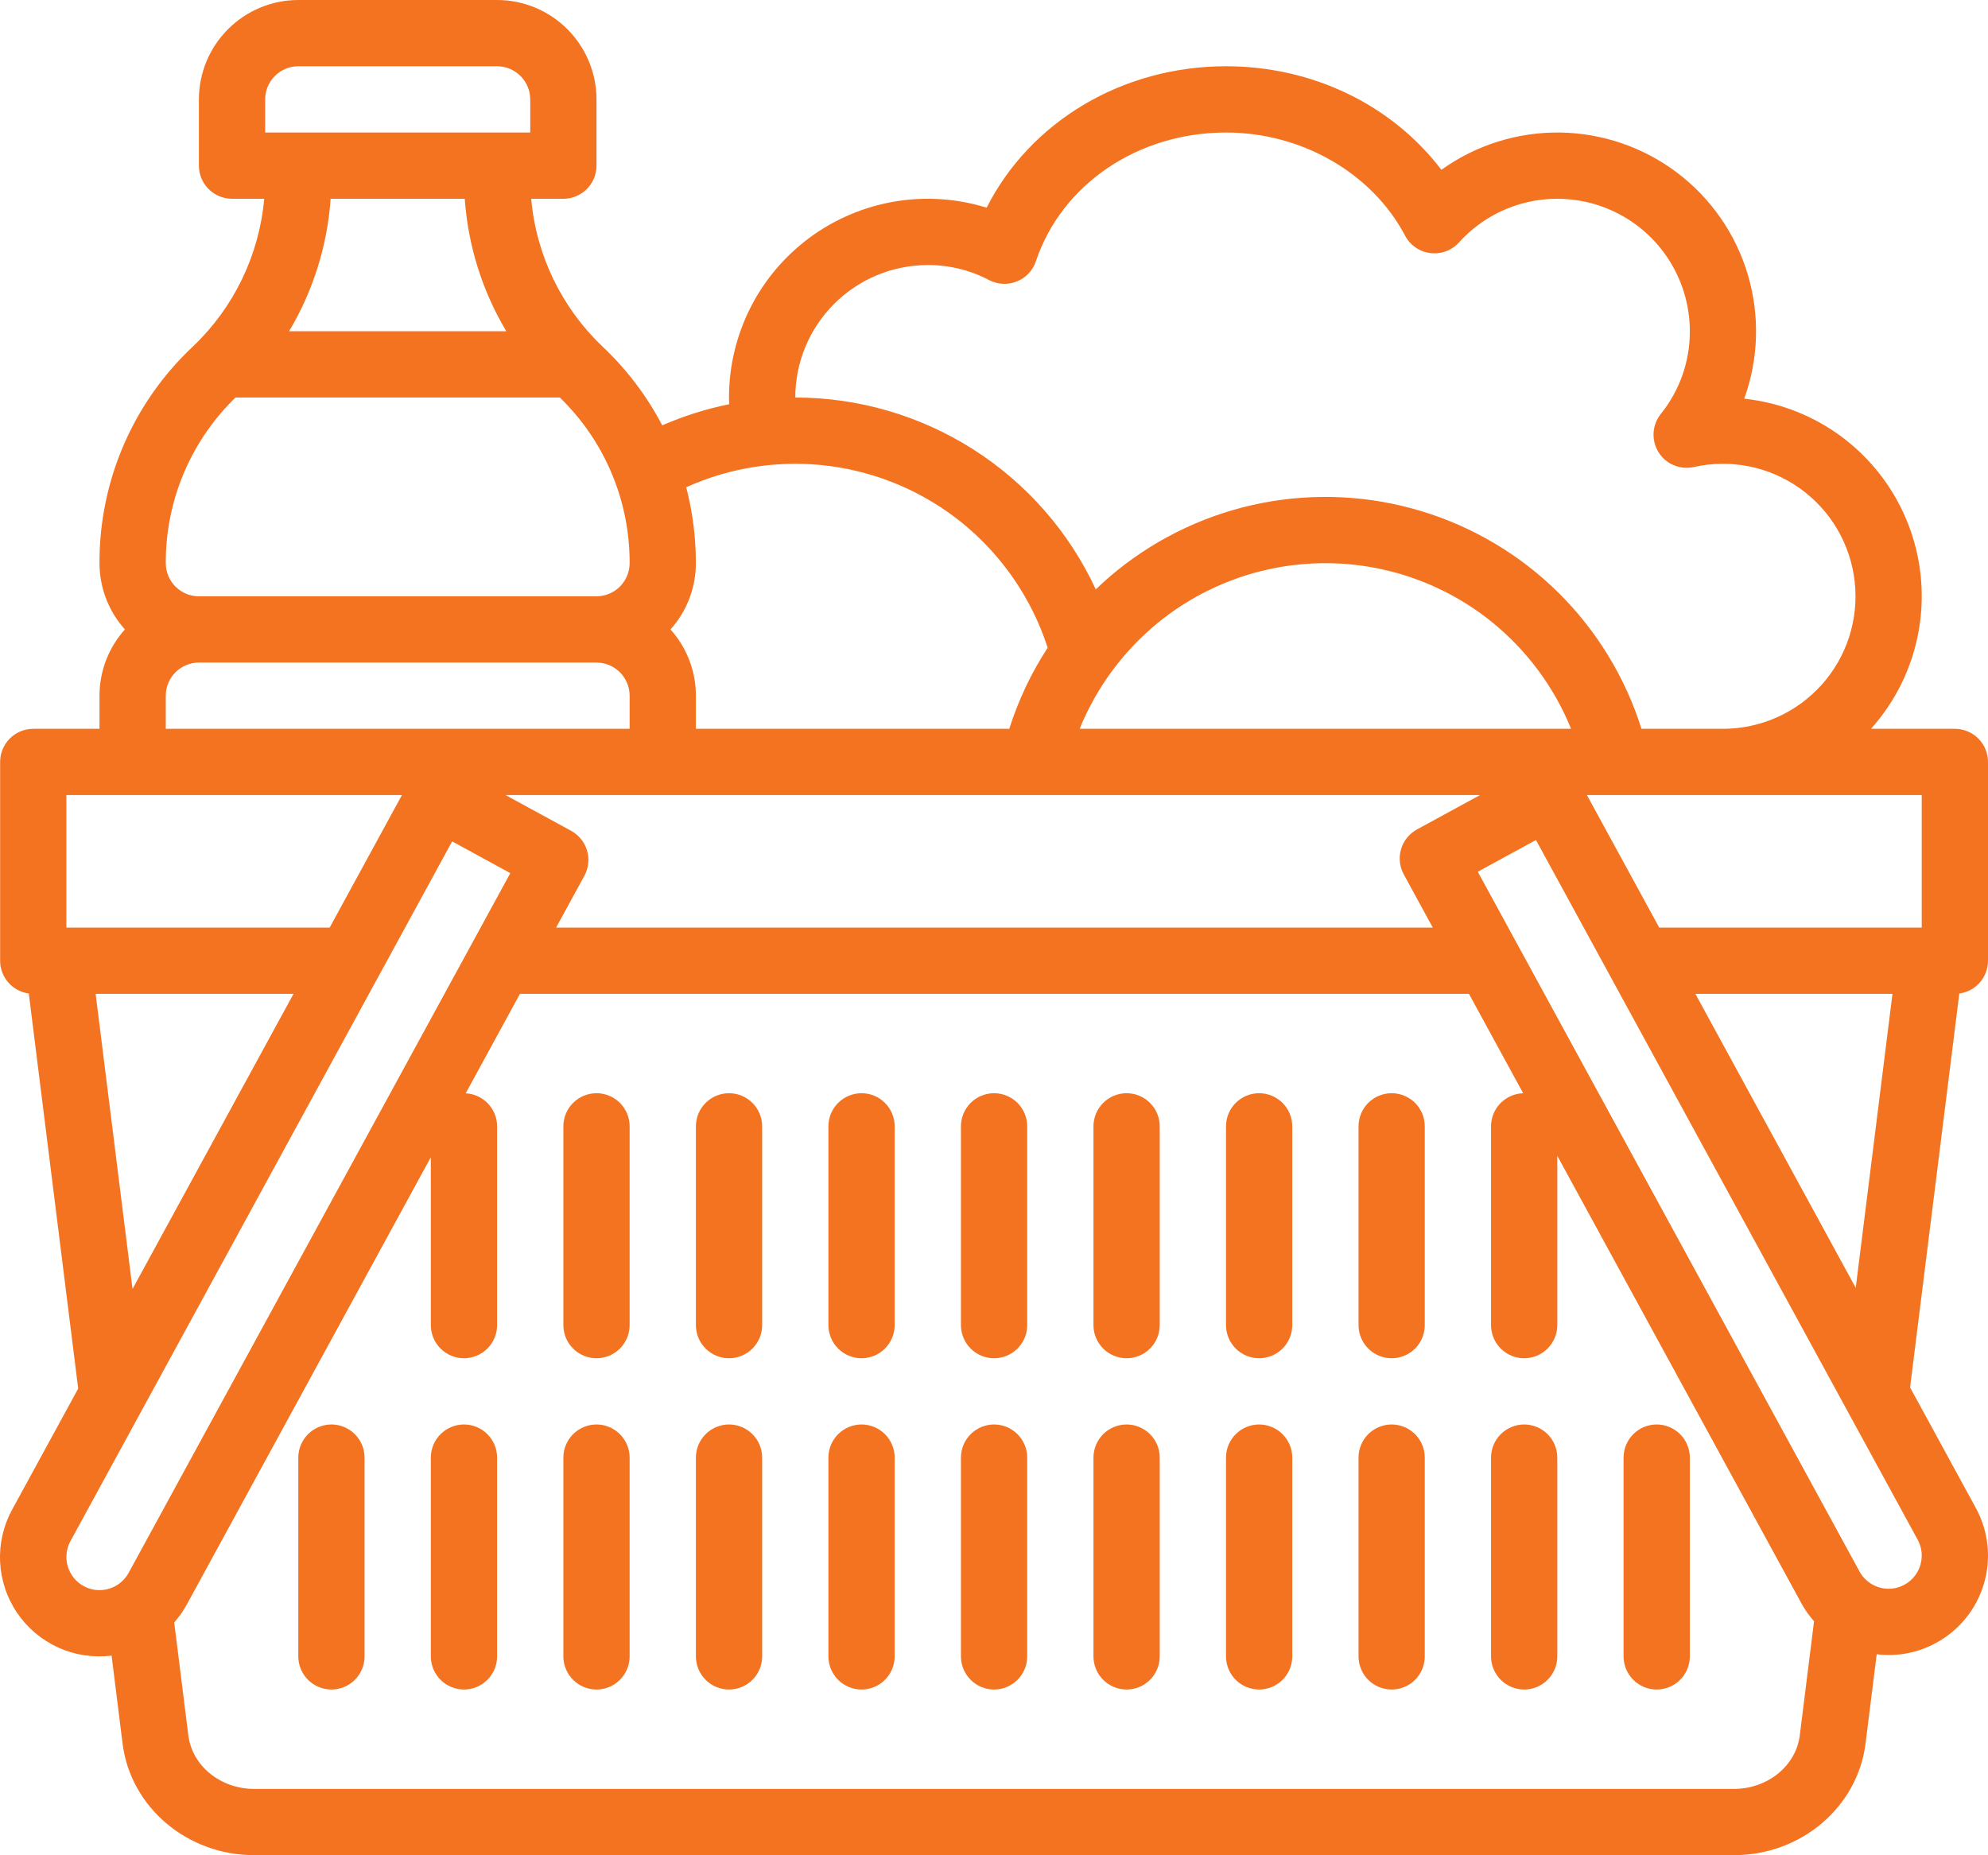 <svg width="60" height="56" viewBox="0 0 60 56" fill="none" xmlns="http://www.w3.org/2000/svg">
<path d="M10.003 42.997C9.738 42.997 9.484 43.103 9.296 43.29C9.109 43.478 9.003 43.732 9.003 43.997V49.997C9.003 50.262 9.109 50.516 9.296 50.704C9.484 50.892 9.738 50.997 10.003 50.997C10.268 50.997 10.523 50.892 10.71 50.704C10.898 50.516 11.003 50.262 11.003 49.997V43.997C11.003 43.732 10.898 43.478 10.71 43.29C10.523 43.103 10.268 42.997 10.003 42.997Z" fill="#F37321"/>
<path d="M14.003 42.997C13.738 42.997 13.483 43.103 13.296 43.29C13.108 43.478 13.003 43.732 13.003 43.997V49.997C13.003 50.262 13.108 50.516 13.296 50.704C13.483 50.892 13.738 50.997 14.003 50.997C14.268 50.997 14.523 50.892 14.71 50.704C14.898 50.516 15.003 50.262 15.003 49.997V43.997C15.003 43.732 14.898 43.478 14.71 43.29C14.523 43.103 14.268 42.997 14.003 42.997Z" fill="#F37321"/>
<path d="M18.003 32.998C17.738 32.998 17.483 33.103 17.296 33.291C17.108 33.478 17.003 33.733 17.003 33.998V39.998C17.003 40.263 17.108 40.517 17.296 40.705C17.483 40.892 17.738 40.998 18.003 40.998C18.268 40.998 18.522 40.892 18.71 40.705C18.897 40.517 19.003 40.263 19.003 39.998V33.998C19.003 33.733 18.897 33.478 18.71 33.291C18.522 33.103 18.268 32.998 18.003 32.998Z" fill="#F37321"/>
<path d="M18.003 42.997C17.738 42.997 17.483 43.103 17.296 43.29C17.108 43.478 17.003 43.732 17.003 43.997V49.997C17.003 50.262 17.108 50.516 17.296 50.704C17.483 50.892 17.738 50.997 18.003 50.997C18.268 50.997 18.522 50.892 18.71 50.704C18.897 50.516 19.003 50.262 19.003 49.997V43.997C19.003 43.732 18.897 43.478 18.71 43.29C18.522 43.103 18.268 42.997 18.003 42.997Z" fill="#F37321"/>
<path d="M22.003 32.998C21.737 32.998 21.483 33.103 21.296 33.291C21.108 33.478 21.003 33.733 21.003 33.998V39.998C21.003 40.263 21.108 40.517 21.296 40.705C21.483 40.892 21.737 40.998 22.003 40.998C22.268 40.998 22.522 40.892 22.71 40.705C22.897 40.517 23.003 40.263 23.003 39.998V33.998C23.003 33.733 22.897 33.478 22.71 33.291C22.522 33.103 22.268 32.998 22.003 32.998Z" fill="#F37321"/>
<path d="M22.003 42.997C21.737 42.997 21.483 43.103 21.296 43.29C21.108 43.478 21.003 43.732 21.003 43.997V49.997C21.003 50.262 21.108 50.516 21.296 50.704C21.483 50.892 21.737 50.997 22.003 50.997C22.268 50.997 22.522 50.892 22.71 50.704C22.897 50.516 23.003 50.262 23.003 49.997V43.997C23.003 43.732 22.897 43.478 22.71 43.29C22.522 43.103 22.268 42.997 22.003 42.997Z" fill="#F37321"/>
<path d="M38.002 32.998C37.736 32.998 37.482 33.103 37.295 33.291C37.107 33.478 37.002 33.733 37.002 33.998V39.998C37.002 40.263 37.107 40.517 37.295 40.705C37.482 40.892 37.736 40.998 38.002 40.998C38.267 40.998 38.521 40.892 38.709 40.705C38.896 40.517 39.002 40.263 39.002 39.998V33.998C39.002 33.733 38.896 33.478 38.709 33.291C38.521 33.103 38.267 32.998 38.002 32.998Z" fill="#F37321"/>
<path d="M38.002 42.997C37.736 42.997 37.482 43.103 37.295 43.29C37.107 43.478 37.002 43.732 37.002 43.997V49.997C37.002 50.262 37.107 50.516 37.295 50.704C37.482 50.892 37.736 50.997 38.002 50.997C38.267 50.997 38.521 50.892 38.709 50.704C38.896 50.516 39.002 50.262 39.002 49.997V43.997C39.002 43.732 38.896 43.478 38.709 43.29C38.521 43.103 38.267 42.997 38.002 42.997Z" fill="#F37321"/>
<path d="M42.001 32.998C41.736 32.998 41.482 33.103 41.294 33.291C41.107 33.478 41.002 33.733 41.002 33.998V39.998C41.002 40.263 41.107 40.517 41.294 40.705C41.482 40.892 41.736 40.998 42.001 40.998C42.267 40.998 42.521 40.892 42.709 40.705C42.896 40.517 43.001 40.263 43.001 39.998V33.998C43.001 33.733 42.896 33.478 42.709 33.291C42.521 33.103 42.267 32.998 42.001 32.998Z" fill="#F37321"/>
<path d="M42.001 42.997C41.736 42.997 41.482 43.103 41.294 43.29C41.107 43.478 41.002 43.732 41.002 43.997V49.997C41.002 50.262 41.107 50.516 41.294 50.704C41.482 50.892 41.736 50.997 42.001 50.997C42.267 50.997 42.521 50.892 42.709 50.704C42.896 50.516 43.001 50.262 43.001 49.997V43.997C43.001 43.732 42.896 43.478 42.709 43.29C42.521 43.103 42.267 42.997 42.001 42.997Z" fill="#F37321"/>
<path d="M46.001 42.997C45.736 42.997 45.482 43.103 45.294 43.29C45.107 43.478 45.001 43.732 45.001 43.997V49.997C45.001 50.262 45.107 50.516 45.294 50.704C45.482 50.892 45.736 50.997 46.001 50.997C46.266 50.997 46.521 50.892 46.708 50.704C46.896 50.516 47.001 50.262 47.001 49.997V43.997C47.001 43.732 46.896 43.478 46.708 43.29C46.521 43.103 46.266 42.997 46.001 42.997Z" fill="#F37321"/>
<path d="M50.001 42.997C49.736 42.997 49.481 43.103 49.294 43.29C49.106 43.478 49.001 43.732 49.001 43.997V49.997C49.001 50.262 49.106 50.516 49.294 50.704C49.481 50.892 49.736 50.997 50.001 50.997C50.266 50.997 50.52 50.892 50.708 50.704C50.895 50.516 51.001 50.262 51.001 49.997V43.997C51.001 43.732 50.895 43.478 50.708 43.29C50.52 43.103 50.266 42.997 50.001 42.997Z" fill="#F37321"/>
<path d="M30.002 32.998C29.737 32.998 29.483 33.103 29.295 33.291C29.108 33.478 29.002 33.733 29.002 33.998V39.998C29.002 40.263 29.108 40.517 29.295 40.705C29.483 40.892 29.737 40.998 30.002 40.998C30.267 40.998 30.522 40.892 30.709 40.705C30.897 40.517 31.002 40.263 31.002 39.998V33.998C31.002 33.733 30.897 33.478 30.709 33.291C30.522 33.103 30.267 32.998 30.002 32.998Z" fill="#F37321"/>
<path d="M30.002 42.997C29.737 42.997 29.483 43.103 29.295 43.29C29.108 43.478 29.002 43.732 29.002 43.997V49.997C29.002 50.262 29.108 50.516 29.295 50.704C29.483 50.892 29.737 50.997 30.002 50.997C30.267 50.997 30.522 50.892 30.709 50.704C30.897 50.516 31.002 50.262 31.002 49.997V43.997C31.002 43.732 30.897 43.478 30.709 43.29C30.522 43.103 30.267 42.997 30.002 42.997Z" fill="#F37321"/>
<path d="M26.002 32.998C25.737 32.998 25.483 33.103 25.295 33.291C25.108 33.478 25.002 33.733 25.002 33.998V39.998C25.002 40.263 25.108 40.517 25.295 40.705C25.483 40.892 25.737 40.998 26.002 40.998C26.268 40.998 26.522 40.892 26.709 40.705C26.897 40.517 27.002 40.263 27.002 39.998V33.998C27.002 33.733 26.897 33.478 26.709 33.291C26.522 33.103 26.268 32.998 26.002 32.998Z" fill="#F37321"/>
<path d="M26.002 42.997C25.737 42.997 25.483 43.103 25.295 43.29C25.108 43.478 25.002 43.732 25.002 43.997V49.997C25.002 50.262 25.108 50.516 25.295 50.704C25.483 50.892 25.737 50.997 26.002 50.997C26.268 50.997 26.522 50.892 26.709 50.704C26.897 50.516 27.002 50.262 27.002 49.997V43.997C27.002 43.732 26.897 43.478 26.709 43.29C26.522 43.103 26.268 42.997 26.002 42.997Z" fill="#F37321"/>
<path d="M34.002 32.998C33.737 32.998 33.482 33.103 33.295 33.291C33.107 33.478 33.002 33.733 33.002 33.998V39.998C33.002 40.263 33.107 40.517 33.295 40.705C33.482 40.892 33.737 40.998 34.002 40.998C34.267 40.998 34.521 40.892 34.709 40.705C34.897 40.517 35.002 40.263 35.002 39.998V33.998C35.002 33.733 34.897 33.478 34.709 33.291C34.521 33.103 34.267 32.998 34.002 32.998Z" fill="#F37321"/>
<path d="M34.002 42.997C33.737 42.997 33.482 43.103 33.295 43.29C33.107 43.478 33.002 43.732 33.002 43.997V49.997C33.002 50.262 33.107 50.516 33.295 50.704C33.482 50.892 33.737 50.997 34.002 50.997C34.267 50.997 34.521 50.892 34.709 50.704C34.897 50.516 35.002 50.262 35.002 49.997V43.997C35.002 43.732 34.897 43.478 34.709 43.29C34.521 43.103 34.267 42.997 34.002 42.997Z" fill="#F37321"/>
<path d="M57.648 41.878L59.134 29.988C59.374 29.956 59.593 29.838 59.753 29.656C59.912 29.474 60 29.24 60 28.998V22.999C60 22.733 59.895 22.479 59.707 22.292C59.52 22.104 59.265 21.999 59 21.999H56.468C57.205 21.177 57.7 20.168 57.901 19.082C58.101 17.997 57.998 16.878 57.602 15.847C57.207 14.816 56.534 13.915 55.66 13.242C54.785 12.569 53.741 12.151 52.643 12.034C53.078 10.829 53.116 9.518 52.751 8.29C52.387 7.063 51.639 5.985 50.618 5.213C49.597 4.441 48.355 4.016 47.075 4C45.795 3.985 44.543 4.379 43.503 5.126C42.016 3.172 39.625 2 37.001 2C33.867 2 31.088 3.678 29.778 6.269C28.88 5.99 27.93 5.927 27.003 6.083C26.076 6.24 25.199 6.612 24.442 7.169C23.685 7.727 23.07 8.454 22.646 9.293C22.223 10.133 22.002 11.059 22.002 11.999C22.002 12.067 22.005 12.134 22.007 12.201C21.313 12.342 20.636 12.556 19.987 12.839C19.523 11.951 18.913 11.147 18.184 10.46C16.948 9.285 16.183 7.699 16.032 6H17.003C17.268 6 17.522 5.894 17.71 5.707C17.897 5.519 18.003 5.265 18.003 5V3C18.002 2.204 17.685 1.442 17.123 0.88C16.561 0.317 15.798 0.001 15.003 0H9.003C8.208 0.001 7.445 0.317 6.883 0.88C6.32 1.442 6.004 2.204 6.003 3V5C6.003 5.265 6.109 5.519 6.296 5.707C6.484 5.894 6.738 6 7.003 6H7.974C7.823 7.699 7.058 9.285 5.821 10.46C4.927 11.298 4.216 12.311 3.731 13.436C3.246 14.561 2.998 15.774 3.003 16.999C3.003 17.737 3.276 18.45 3.77 18.999C3.276 19.548 3.003 20.26 3.003 20.999V21.999H1.004C0.738 21.999 0.484 22.104 0.296 22.292C0.109 22.479 0.004 22.733 0.004 22.999V28.998C0.004 29.24 0.092 29.474 0.251 29.656C0.41 29.838 0.63 29.956 0.869 29.988L2.36 41.913L0.37 45.56C0.104 46.044 -0.023 46.591 0.003 47.143C0.029 47.694 0.207 48.228 0.517 48.684C0.827 49.141 1.258 49.503 1.761 49.731C2.264 49.958 2.82 50.042 3.368 49.973L3.699 52.627C3.939 54.548 5.647 55.997 7.671 55.997H52.333C54.357 55.997 56.064 54.548 56.304 52.627L56.641 49.932C57.261 50.01 57.889 49.889 58.436 49.588C58.782 49.4 59.087 49.145 59.335 48.838C59.582 48.532 59.767 48.179 59.878 47.801C59.989 47.423 60.025 47.027 59.983 46.636C59.941 46.244 59.822 45.864 59.633 45.518L57.648 41.878ZM58 23.999V27.998H50.077L47.895 23.999H58ZM57.117 29.998L56.008 38.873L51.168 29.998H57.117ZM28.002 8C28.647 7.998 29.282 8.154 29.853 8.454C29.981 8.521 30.122 8.559 30.267 8.567C30.411 8.574 30.556 8.55 30.69 8.495C30.824 8.441 30.945 8.359 31.045 8.254C31.144 8.148 31.219 8.023 31.265 7.885C32.042 5.561 34.348 4 37.001 4C39.289 4 41.41 5.222 42.407 7.113C42.482 7.256 42.59 7.378 42.723 7.469C42.855 7.561 43.007 7.619 43.167 7.639C43.327 7.659 43.489 7.641 43.64 7.585C43.79 7.529 43.926 7.437 44.033 7.318C44.575 6.718 45.286 6.297 46.072 6.109C46.859 5.922 47.683 5.977 48.438 6.267C49.192 6.557 49.84 7.069 50.298 7.736C50.755 8.402 51.001 9.191 51.001 9.999C51.004 10.908 50.694 11.789 50.124 12.496C49.995 12.658 49.919 12.856 49.907 13.063C49.895 13.269 49.947 13.475 50.057 13.651C50.166 13.826 50.328 13.964 50.519 14.043C50.71 14.123 50.921 14.142 51.123 14.097C51.672 13.973 52.241 13.967 52.792 14.078C53.344 14.189 53.866 14.415 54.324 14.742C54.782 15.069 55.166 15.488 55.451 15.973C55.736 16.459 55.915 16.998 55.977 17.558C56.039 18.117 55.983 18.683 55.811 19.219C55.64 19.755 55.357 20.248 54.982 20.667C54.606 21.086 54.147 21.422 53.633 21.651C53.12 21.88 52.563 21.999 52.001 21.999H49.541C49.053 20.445 48.191 19.034 47.033 17.888C45.874 16.743 44.453 15.898 42.894 15.427C41.334 14.955 39.683 14.872 38.084 15.184C36.485 15.497 34.987 16.195 33.719 17.218C33.495 17.4 33.279 17.59 33.072 17.79C32.27 16.06 30.99 14.596 29.383 13.57C27.776 12.544 25.909 11.999 24.002 11.999C24.003 10.939 24.425 9.922 25.175 9.172C25.925 8.422 26.942 8.001 28.002 8ZM47.417 21.999H32.585C33.097 20.739 33.92 19.63 34.977 18.774C36.399 17.625 38.173 16.999 40.001 16.999C41.83 16.999 43.603 17.625 45.026 18.774C46.083 19.63 46.905 20.739 47.417 21.999ZM20.711 14.707C22.06 14.098 23.552 13.876 25.02 14.064C26.488 14.253 27.875 14.845 29.027 15.774C30.239 16.755 31.14 18.068 31.62 19.552C31.124 20.311 30.735 21.134 30.461 21.999H21.002V20.999C21.003 20.26 20.73 19.548 20.236 18.999C20.73 18.45 21.003 17.737 21.002 16.999C21.003 16.226 20.905 15.455 20.711 14.707ZM44.668 23.999L42.766 25.036C42.533 25.163 42.36 25.377 42.285 25.632C42.211 25.886 42.24 26.16 42.367 26.393L43.243 27.998H16.784L17.637 26.435C17.764 26.202 17.793 25.928 17.718 25.674C17.643 25.419 17.47 25.205 17.238 25.078L15.259 23.999H44.668ZM8.003 3C8.003 2.735 8.109 2.481 8.296 2.293C8.484 2.106 8.738 2 9.003 2H15.003C15.268 2 15.522 2.106 15.709 2.293C15.897 2.481 16.002 2.735 16.003 3V4H8.003V3ZM15.281 9.999H8.724C9.45 8.783 9.88 7.413 9.979 6H14.027C14.126 7.413 14.555 8.783 15.281 9.999ZM7.109 11.999H16.897C17.566 12.648 18.098 13.425 18.459 14.284C18.821 15.143 19.006 16.067 19.003 16.999C19.002 17.264 18.897 17.518 18.709 17.706C18.522 17.893 18.268 17.999 18.003 17.999H6.003C5.738 17.999 5.484 17.893 5.296 17.706C5.109 17.518 5.004 17.264 5.003 16.999C5 16.067 5.184 15.143 5.546 14.284C5.908 13.425 6.439 12.648 7.109 11.999ZM5.003 20.999C5.004 20.734 5.109 20.48 5.296 20.292C5.484 20.105 5.738 19.999 6.003 19.999H18.003C18.268 19.999 18.522 20.105 18.709 20.292C18.897 20.48 19.002 20.734 19.003 20.999V21.999H5.003V20.999ZM2.003 27.998V23.999H12.131L9.95 27.998H2.003ZM8.859 29.998L4 38.906L2.886 29.998H8.859ZM3.882 47.476C3.795 47.634 3.668 47.765 3.513 47.857C3.359 47.949 3.182 47.997 3.002 47.997C2.835 47.997 2.671 47.955 2.525 47.875C2.292 47.748 2.12 47.533 2.045 47.279C1.97 47.025 1.999 46.751 2.126 46.518L13.646 25.397L15.402 26.355L3.882 47.476ZM54.32 52.379C54.205 53.301 53.35 53.997 52.332 53.997H7.671C6.653 53.997 5.799 53.301 5.684 52.379L5.258 48.974C5.404 48.808 5.531 48.627 5.637 48.433L13.003 34.93V39.998C13.003 40.263 13.108 40.517 13.296 40.705C13.483 40.892 13.738 40.998 14.003 40.998C14.268 40.998 14.522 40.892 14.71 40.705C14.897 40.517 15.003 40.263 15.003 39.998V33.998C15.003 33.742 14.904 33.496 14.728 33.31C14.552 33.125 14.311 33.014 14.055 33.001L15.693 29.998H44.334L45.971 32.999C45.711 33.007 45.465 33.116 45.283 33.302C45.102 33.488 45.001 33.738 45.001 33.998V39.998C45.001 40.263 45.106 40.517 45.294 40.705C45.481 40.892 45.736 40.998 46.001 40.998C46.266 40.998 46.52 40.892 46.708 40.705C46.895 40.517 47.001 40.263 47.001 39.998V34.888L54.366 48.391C54.473 48.587 54.602 48.77 54.75 48.937L54.32 52.379ZM57.959 47.237C57.903 47.427 57.793 47.596 57.641 47.723C57.489 47.849 57.303 47.928 57.106 47.95C56.91 47.971 56.711 47.933 56.536 47.841C56.361 47.749 56.216 47.608 56.122 47.434L44.601 26.313L46.357 25.355L57.878 46.476C57.941 46.591 57.981 46.718 57.995 46.848C58.008 46.979 57.996 47.111 57.959 47.237Z" fill="#F37321"/>
</svg>
